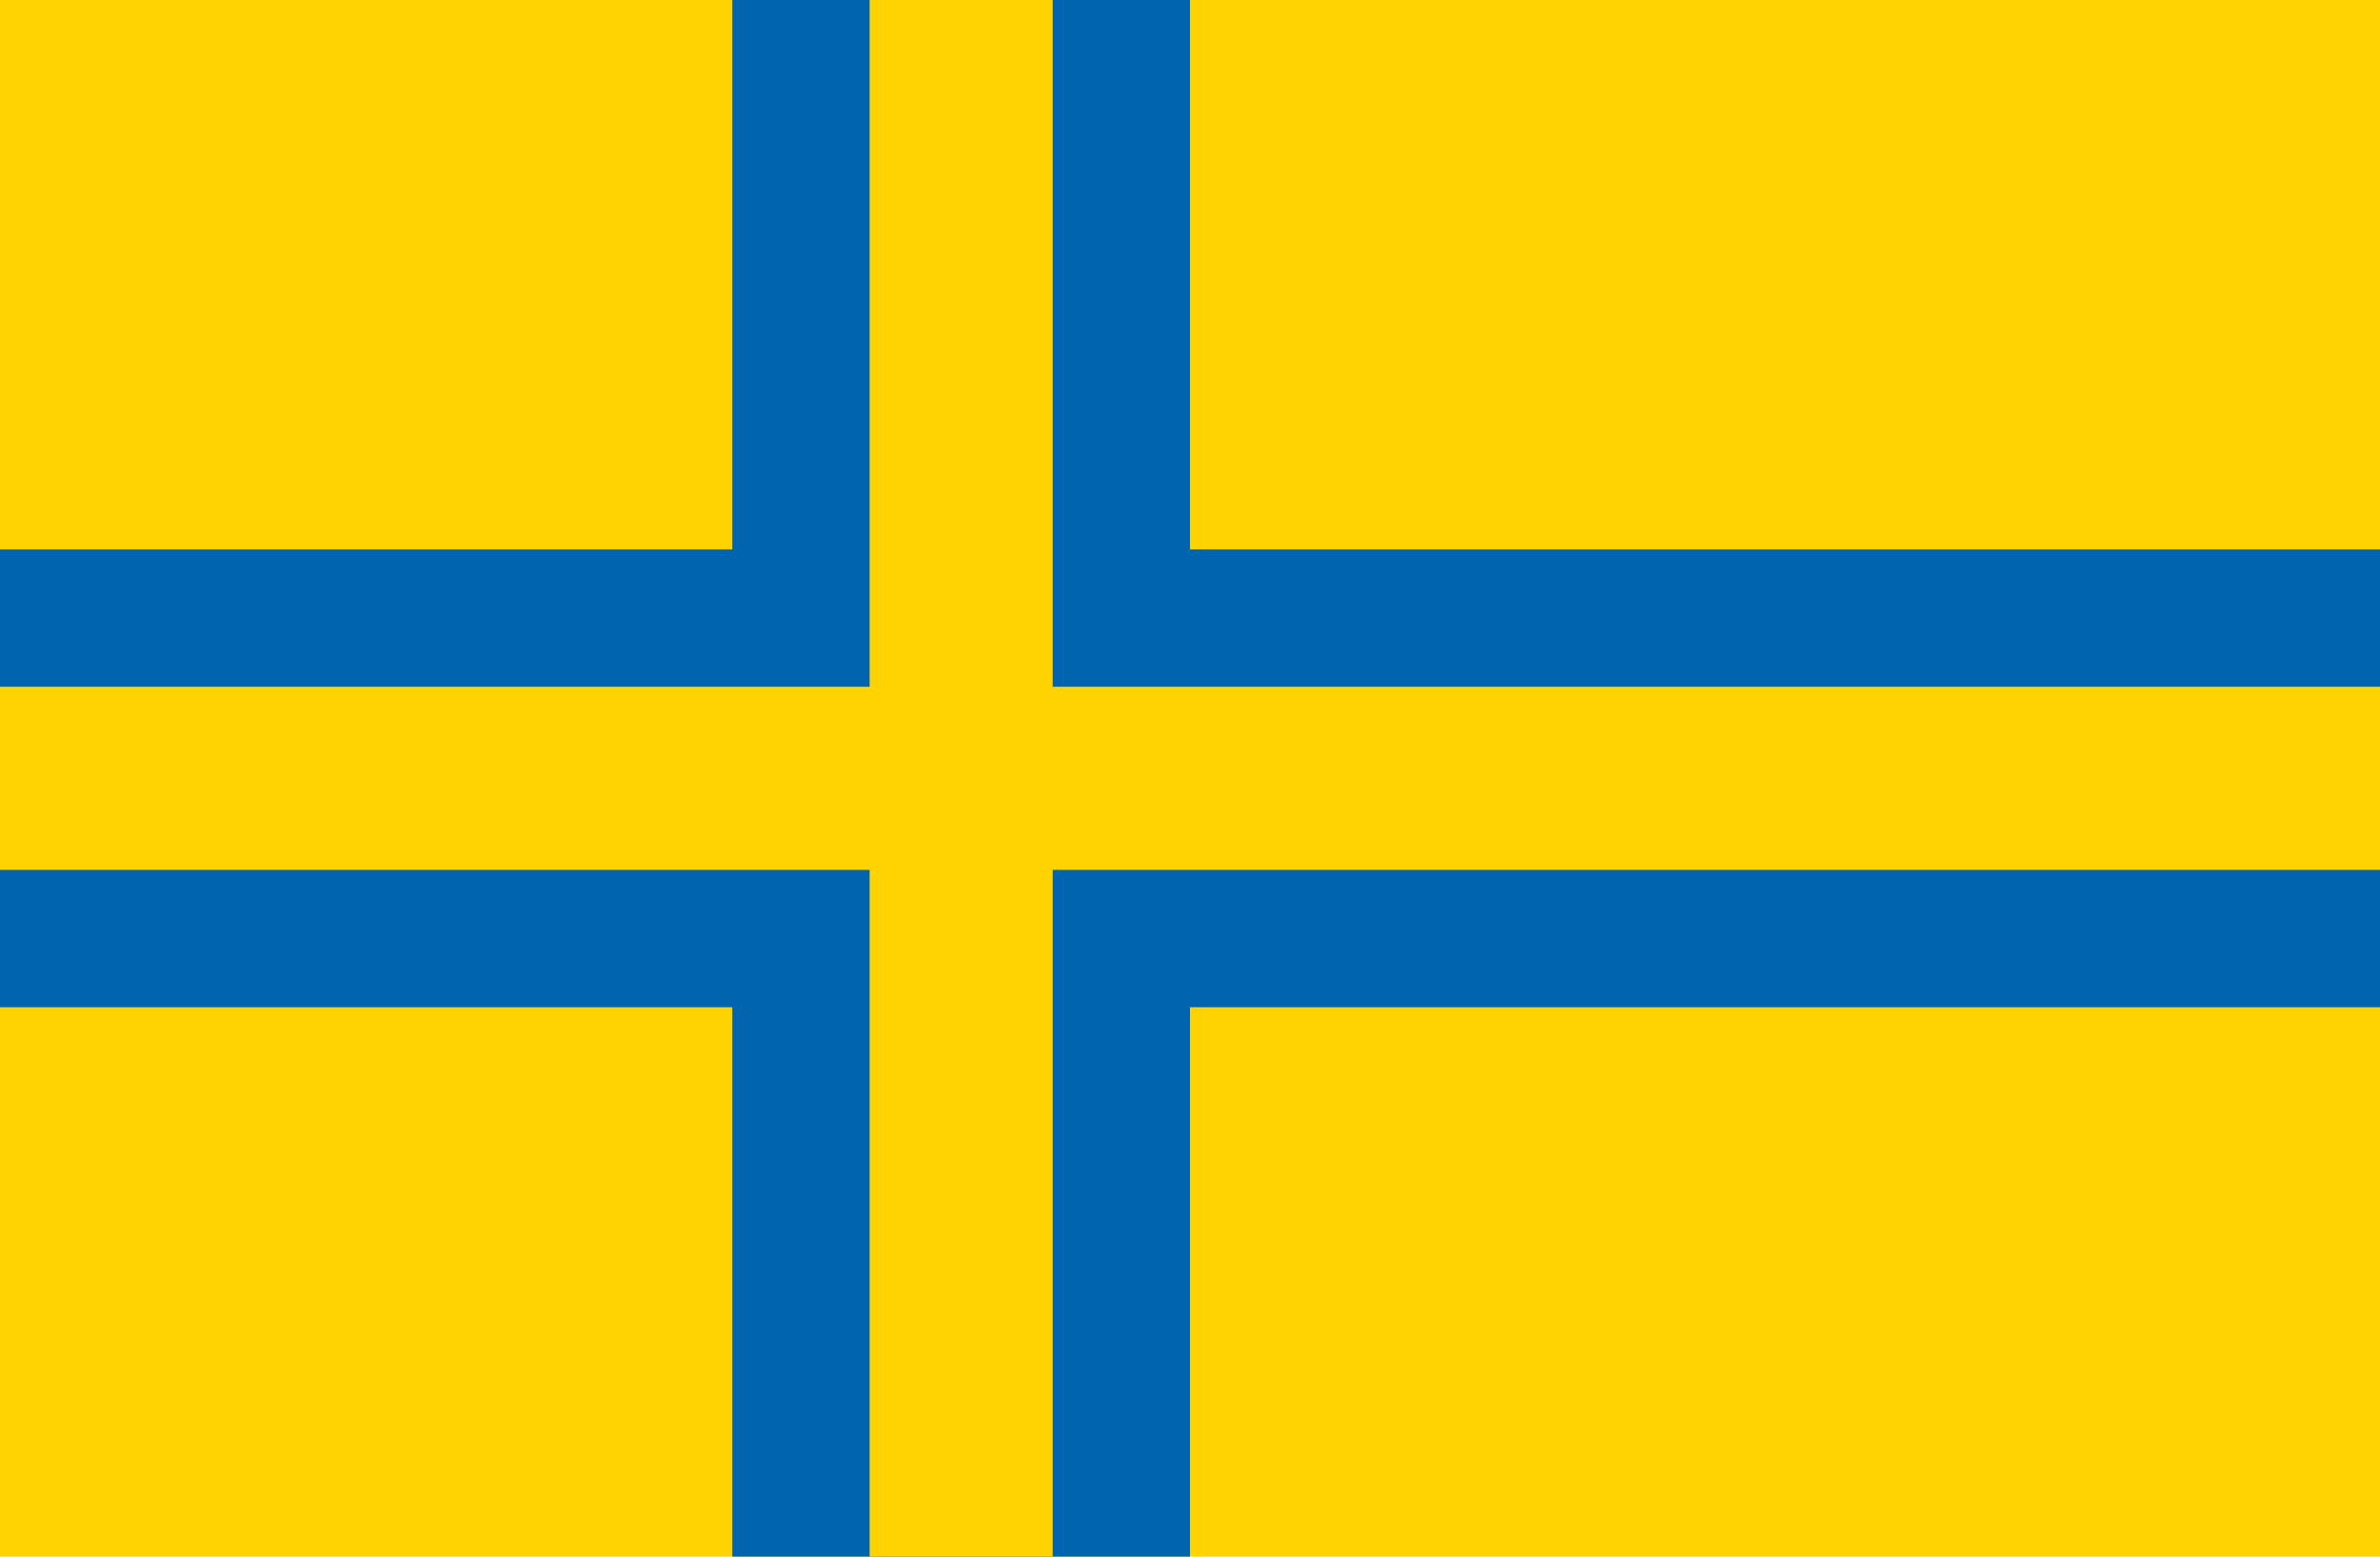 <svg xmlns="http://www.w3.org/2000/svg" viewBox="0 0 2447.059 1600"><rect width="2447.059" height="1600" style="fill:#ffd300"/><rect x="752.941" width="470.588" height="1600" style="fill:#0064ae"/><rect y="564.706" width="2447.059" height="470.588" style="fill:#0064ae"/><rect x="894.118" width="188.235" height="1600" style="fill:#ffd300"/><rect y="705.882" width="2447.059" height="188.235" style="fill:#ffd300"/></svg>